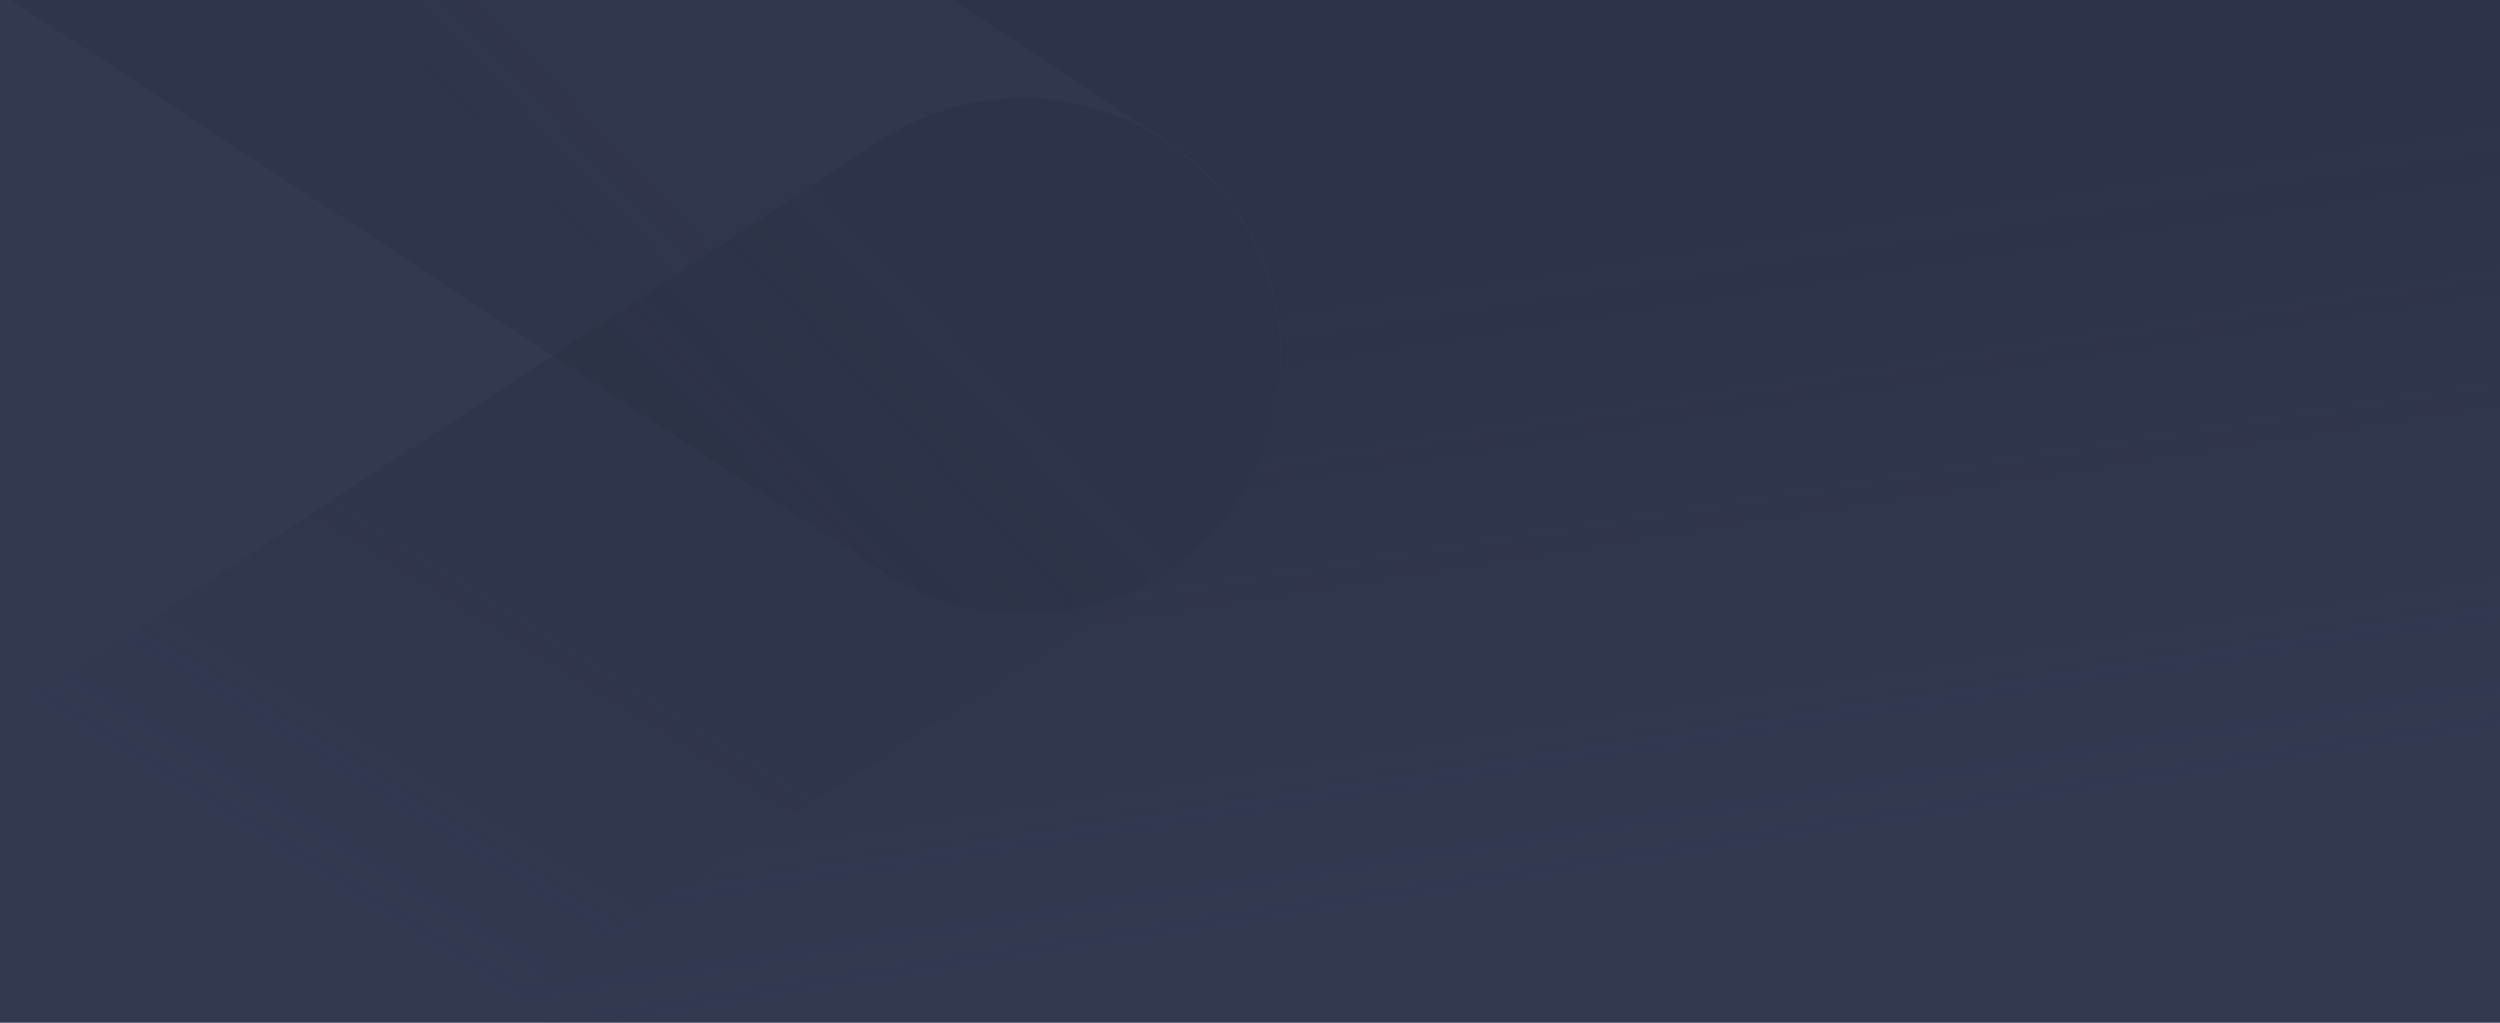 <svg xmlns="http://www.w3.org/2000/svg" xmlns:xlink="http://www.w3.org/1999/xlink" width="1100" height="450" viewBox="0 0 1100 450">
  <defs>
    <linearGradient id="a" x1="621.38" y1="442.325" x2="681.237" y2="59.238" gradientTransform="matrix(1, 0, 0, -1, 0, 452)" gradientUnits="userSpaceOnUse">
      <stop offset="0.274" stop-color="#222637"/>
      <stop offset="0.395" stop-color="#222637" stop-opacity="0.86"/>
      <stop offset="0.665" stop-color="#222637" stop-opacity="0.49"/>
      <stop offset="1" stop-color="#222637" stop-opacity="0"/>
    </linearGradient>
    <linearGradient id="b" x1="345.725" y1="302.282" x2="179.753" y2="35.399" gradientTransform="matrix(1, 0, 0, -1, 0, 452)" gradientUnits="userSpaceOnUse">
      <stop offset="0" stop-color="#222637"/>
      <stop offset="0.14" stop-color="#222637"/>
      <stop offset="0.46" stop-color="#222637"/>
      <stop offset="0.74" stop-color="#222637" stop-opacity="0.5"/>
      <stop offset="1" stop-color="#222637" stop-opacity="0"/>
    </linearGradient>
    <linearGradient id="c" x1="253.377" y1="319.708" x2="432.949" y2="488.639" gradientTransform="matrix(1, 0, 0, -1, 0, 452)" gradientUnits="userSpaceOnUse">
      <stop offset="0" stop-color="#222637" stop-opacity="0.8"/>
      <stop offset="0.14" stop-color="#222637" stop-opacity="0.7"/>
      <stop offset="0.46" stop-color="#222637" stop-opacity="0.5"/>
      <stop offset="0.998" stop-color="#222637" stop-opacity="0.5"/>
    </linearGradient>
  </defs>
  <rect width="1100" height="450" fill="#323951"/>
  <path d="M1100,0V450l-889.96-.05L504.44,256.8l8.23-5.4a113.682,113.682,0,0,0,5.61-186.07c-.34-.25-.67-.5-1.01-.74-.4-.29-.8-.57-1.2-.85-.5-.36-1.01-.71-1.52-1.06-1.05-.73-2.12-1.43-3.2-2.11l-.31-.2L419.08,0Z" opacity="0.3" fill="url(#a)"/>
  <path d="M512.67,251.4,209.97,450H0V316.044l388.06-254.6A113.592,113.592,0,0,1,512.67,251.4Z" opacity="0.2" fill="url(#b)" style="isolation: isolate"/>
  <path d="M545.68,219a113.539,113.539,0,0,1-157.2,32.711l-.018-.011h-.07L4.91,0H419.08L513,61.65a113.59,113.59,0,0,1,32.68,157.28h0Z" opacity="0.26" fill="url(#c)" style="isolation: isolate"/>
</svg>
